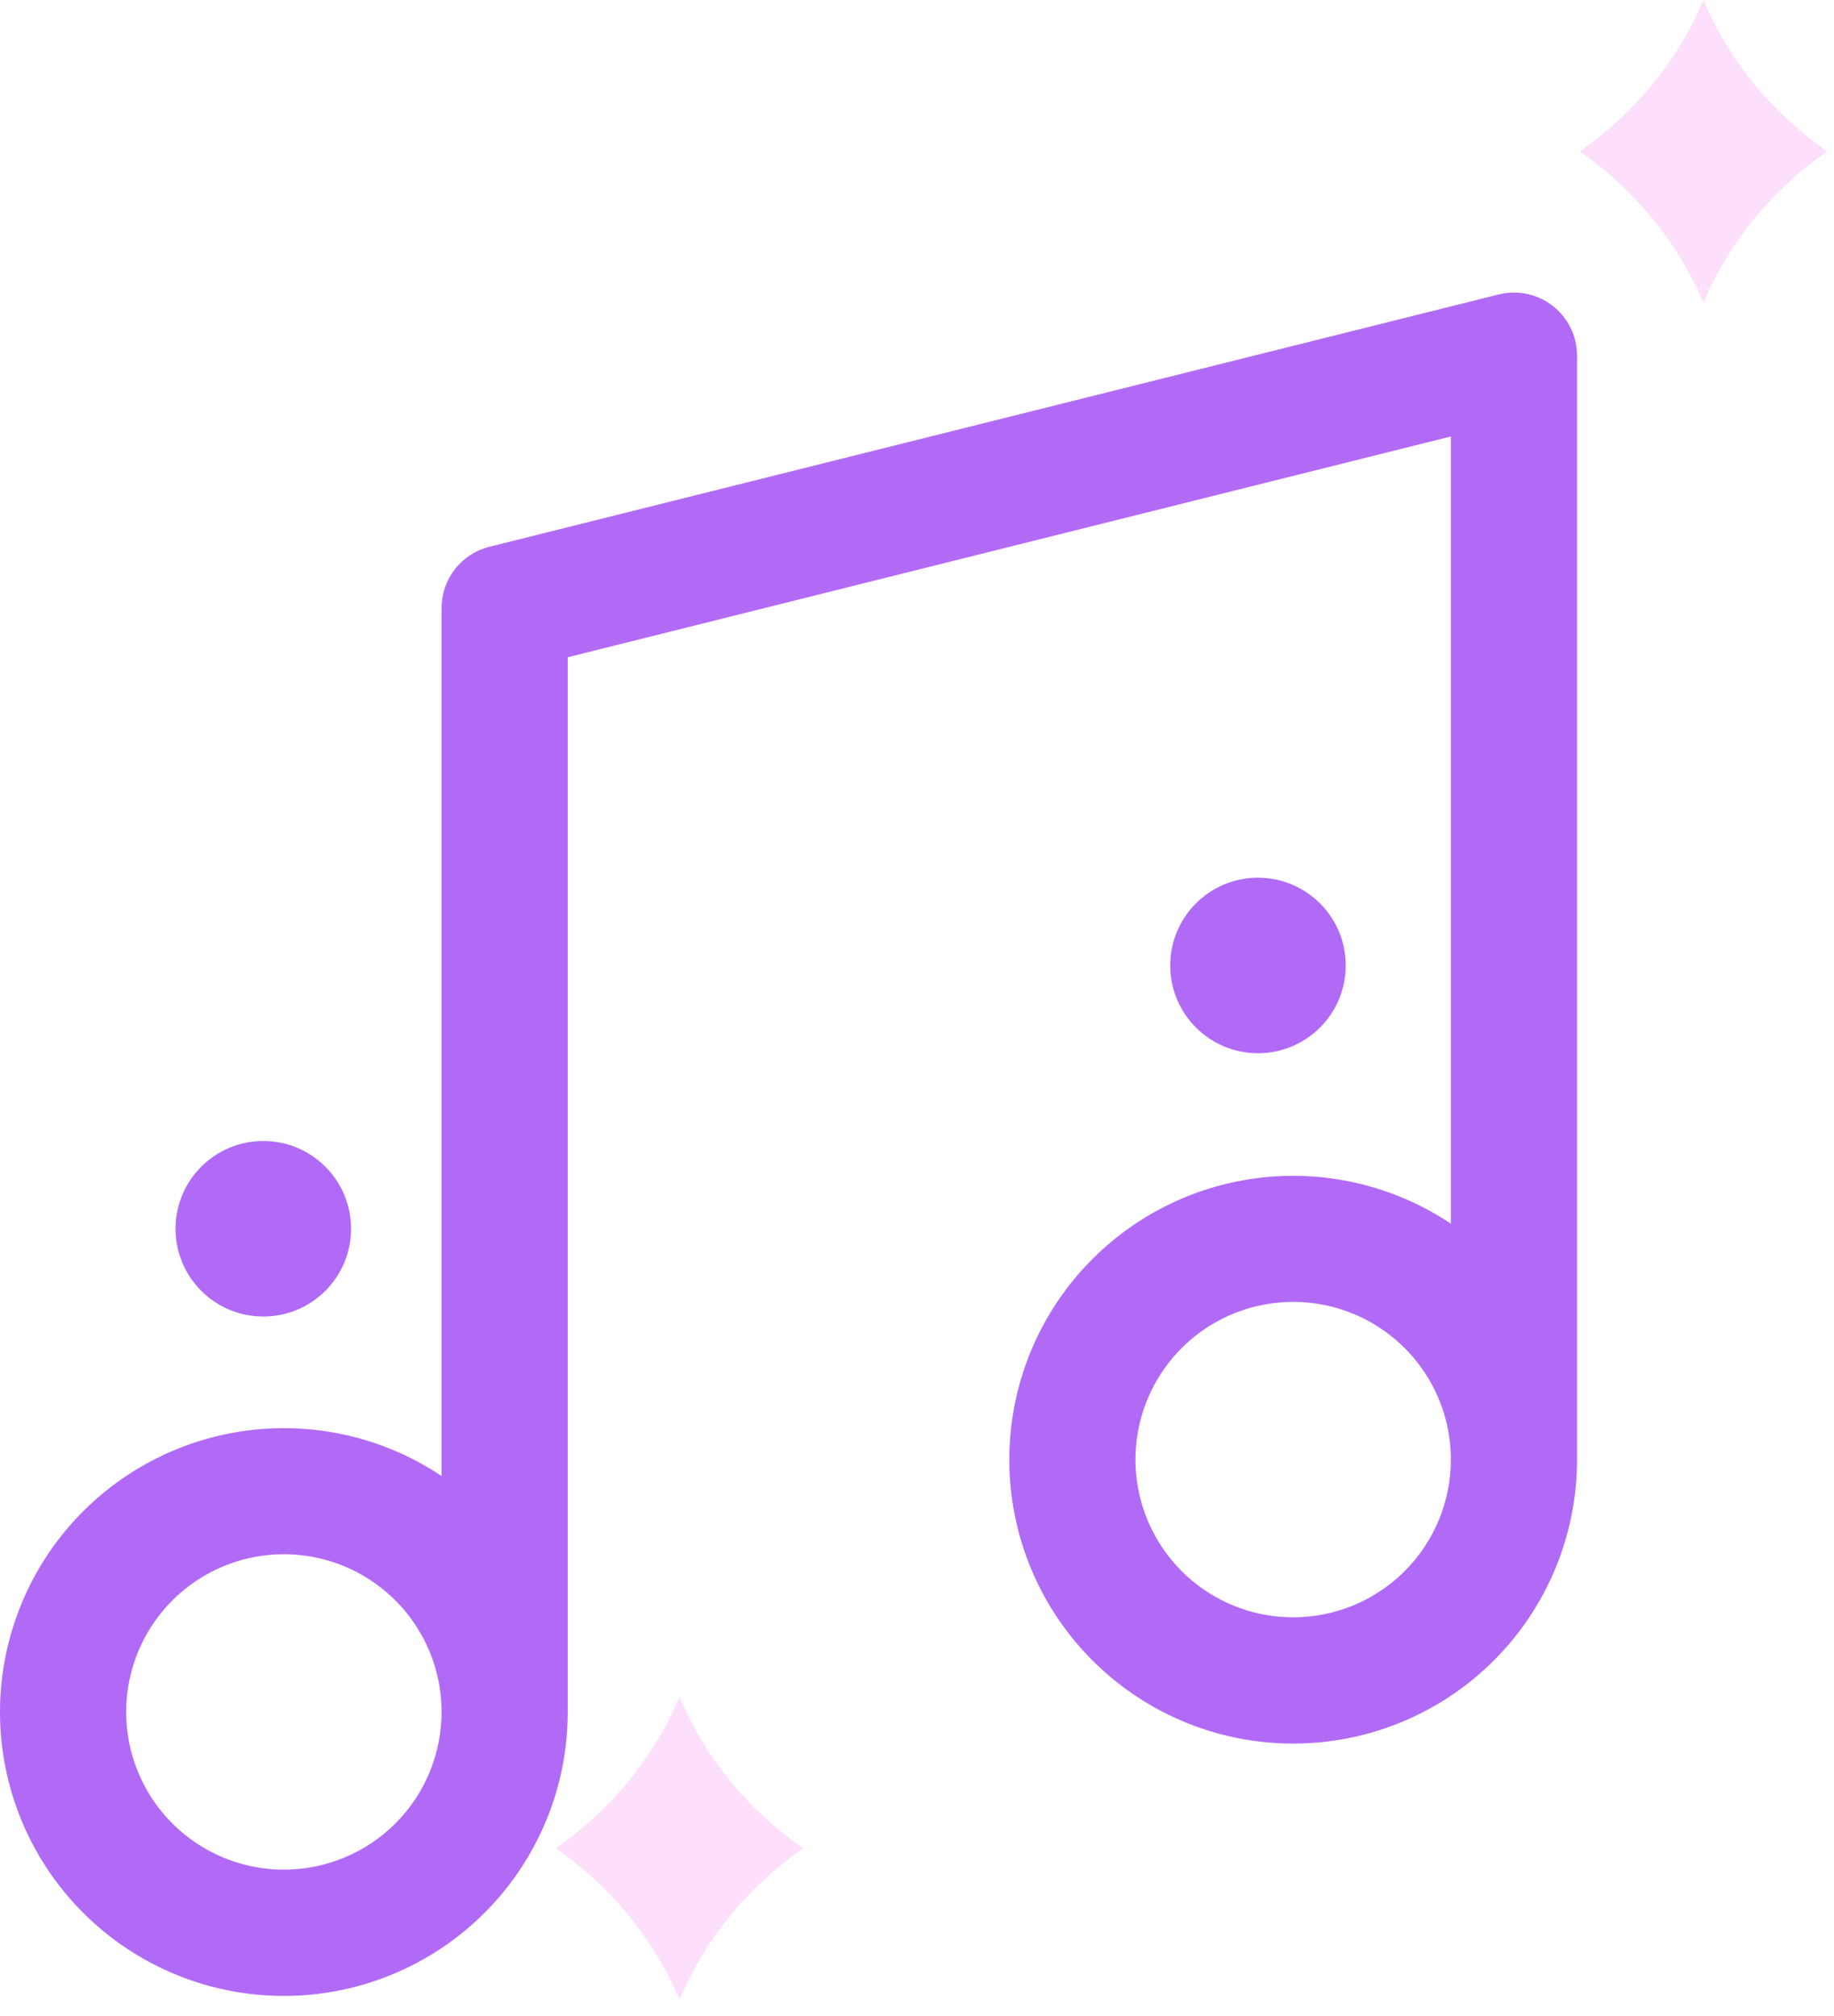 <svg width="101" height="111" viewBox="0 0 101 111" fill="none" xmlns="http://www.w3.org/2000/svg">
<path d="M85.512 16.845C85.096 16.52 84.611 16.295 84.095 16.186C83.579 16.077 83.044 16.087 82.533 16.215L26.949 30.111C26.198 30.299 25.53 30.733 25.054 31.343C24.577 31.954 24.318 32.706 24.318 33.481V81.282C21.42 79.346 17.958 78.434 14.482 78.69C11.006 78.947 7.716 80.358 5.133 82.699C2.551 85.04 0.825 88.176 0.23 91.611C-0.366 95.045 0.204 98.579 1.847 101.653C3.491 104.726 6.114 107.162 9.301 108.574C12.488 109.986 16.055 110.292 19.436 109.444C22.816 108.596 25.817 106.643 27.96 103.895C30.104 101.146 31.267 97.76 31.266 94.275V36.195L79.901 24.036V67.387C77.003 65.45 73.541 64.538 70.065 64.795C66.589 65.051 63.299 66.462 60.717 68.803C58.134 71.144 56.408 74.281 55.813 77.715C55.218 81.149 55.787 84.683 57.431 87.757C59.074 90.83 61.698 93.266 64.885 94.678C68.071 96.09 71.638 96.396 75.019 95.548C78.4 94.7 81.4 92.747 83.543 89.999C85.687 87.25 86.85 83.865 86.849 80.379V19.585C86.849 19.056 86.729 18.535 86.497 18.06C86.265 17.585 85.928 17.17 85.512 16.845ZM15.633 102.96C13.915 102.96 12.236 102.451 10.808 101.496C9.38 100.542 8.266 99.186 7.609 97.599C6.952 96.012 6.78 94.265 7.115 92.581C7.45 90.896 8.277 89.349 9.492 88.134C10.706 86.919 12.254 86.092 13.938 85.757C15.623 85.422 17.369 85.594 18.956 86.251C20.543 86.909 21.9 88.022 22.854 89.45C23.808 90.878 24.318 92.557 24.318 94.275C24.318 96.579 23.403 98.787 21.774 100.416C20.145 102.045 17.936 102.96 15.633 102.96ZM71.216 89.064C69.499 89.064 67.819 88.555 66.391 87.6C64.963 86.646 63.85 85.29 63.193 83.703C62.535 82.116 62.363 80.37 62.698 78.685C63.033 77 63.861 75.453 65.075 74.238C66.29 73.023 67.837 72.196 69.522 71.861C71.207 71.526 72.953 71.698 74.54 72.355C76.127 73.013 77.483 74.126 78.438 75.554C79.392 76.982 79.901 78.662 79.901 80.379C79.901 82.683 78.986 84.892 77.357 86.52C75.729 88.149 73.52 89.064 71.216 89.064Z" fill="#B16AF6"/>
<path d="M100.618 8.339C97.604 6.237 95.224 3.36 93.81 0C92.395 3.36 90.015 6.237 87 8.339C90.015 10.441 92.395 13.318 93.81 16.679C95.225 13.318 97.604 10.441 100.619 8.339H100.618Z" fill="#FDDFFC"/>
<path d="M44.23 101.784C41.216 99.682 38.835 96.805 37.421 93.445C36.006 96.805 33.626 99.682 30.611 101.784C33.626 103.885 36.006 106.763 37.421 110.123C38.836 106.763 41.216 103.885 44.231 101.784H44.23Z" fill="#FDDFFC"/>
<circle cx="69.278" cy="53.167" r="4.833" fill="#B16AF6"/>
<circle cx="14.5" cy="67.667" r="4.833" fill="#B16AF6"/>
</svg>
